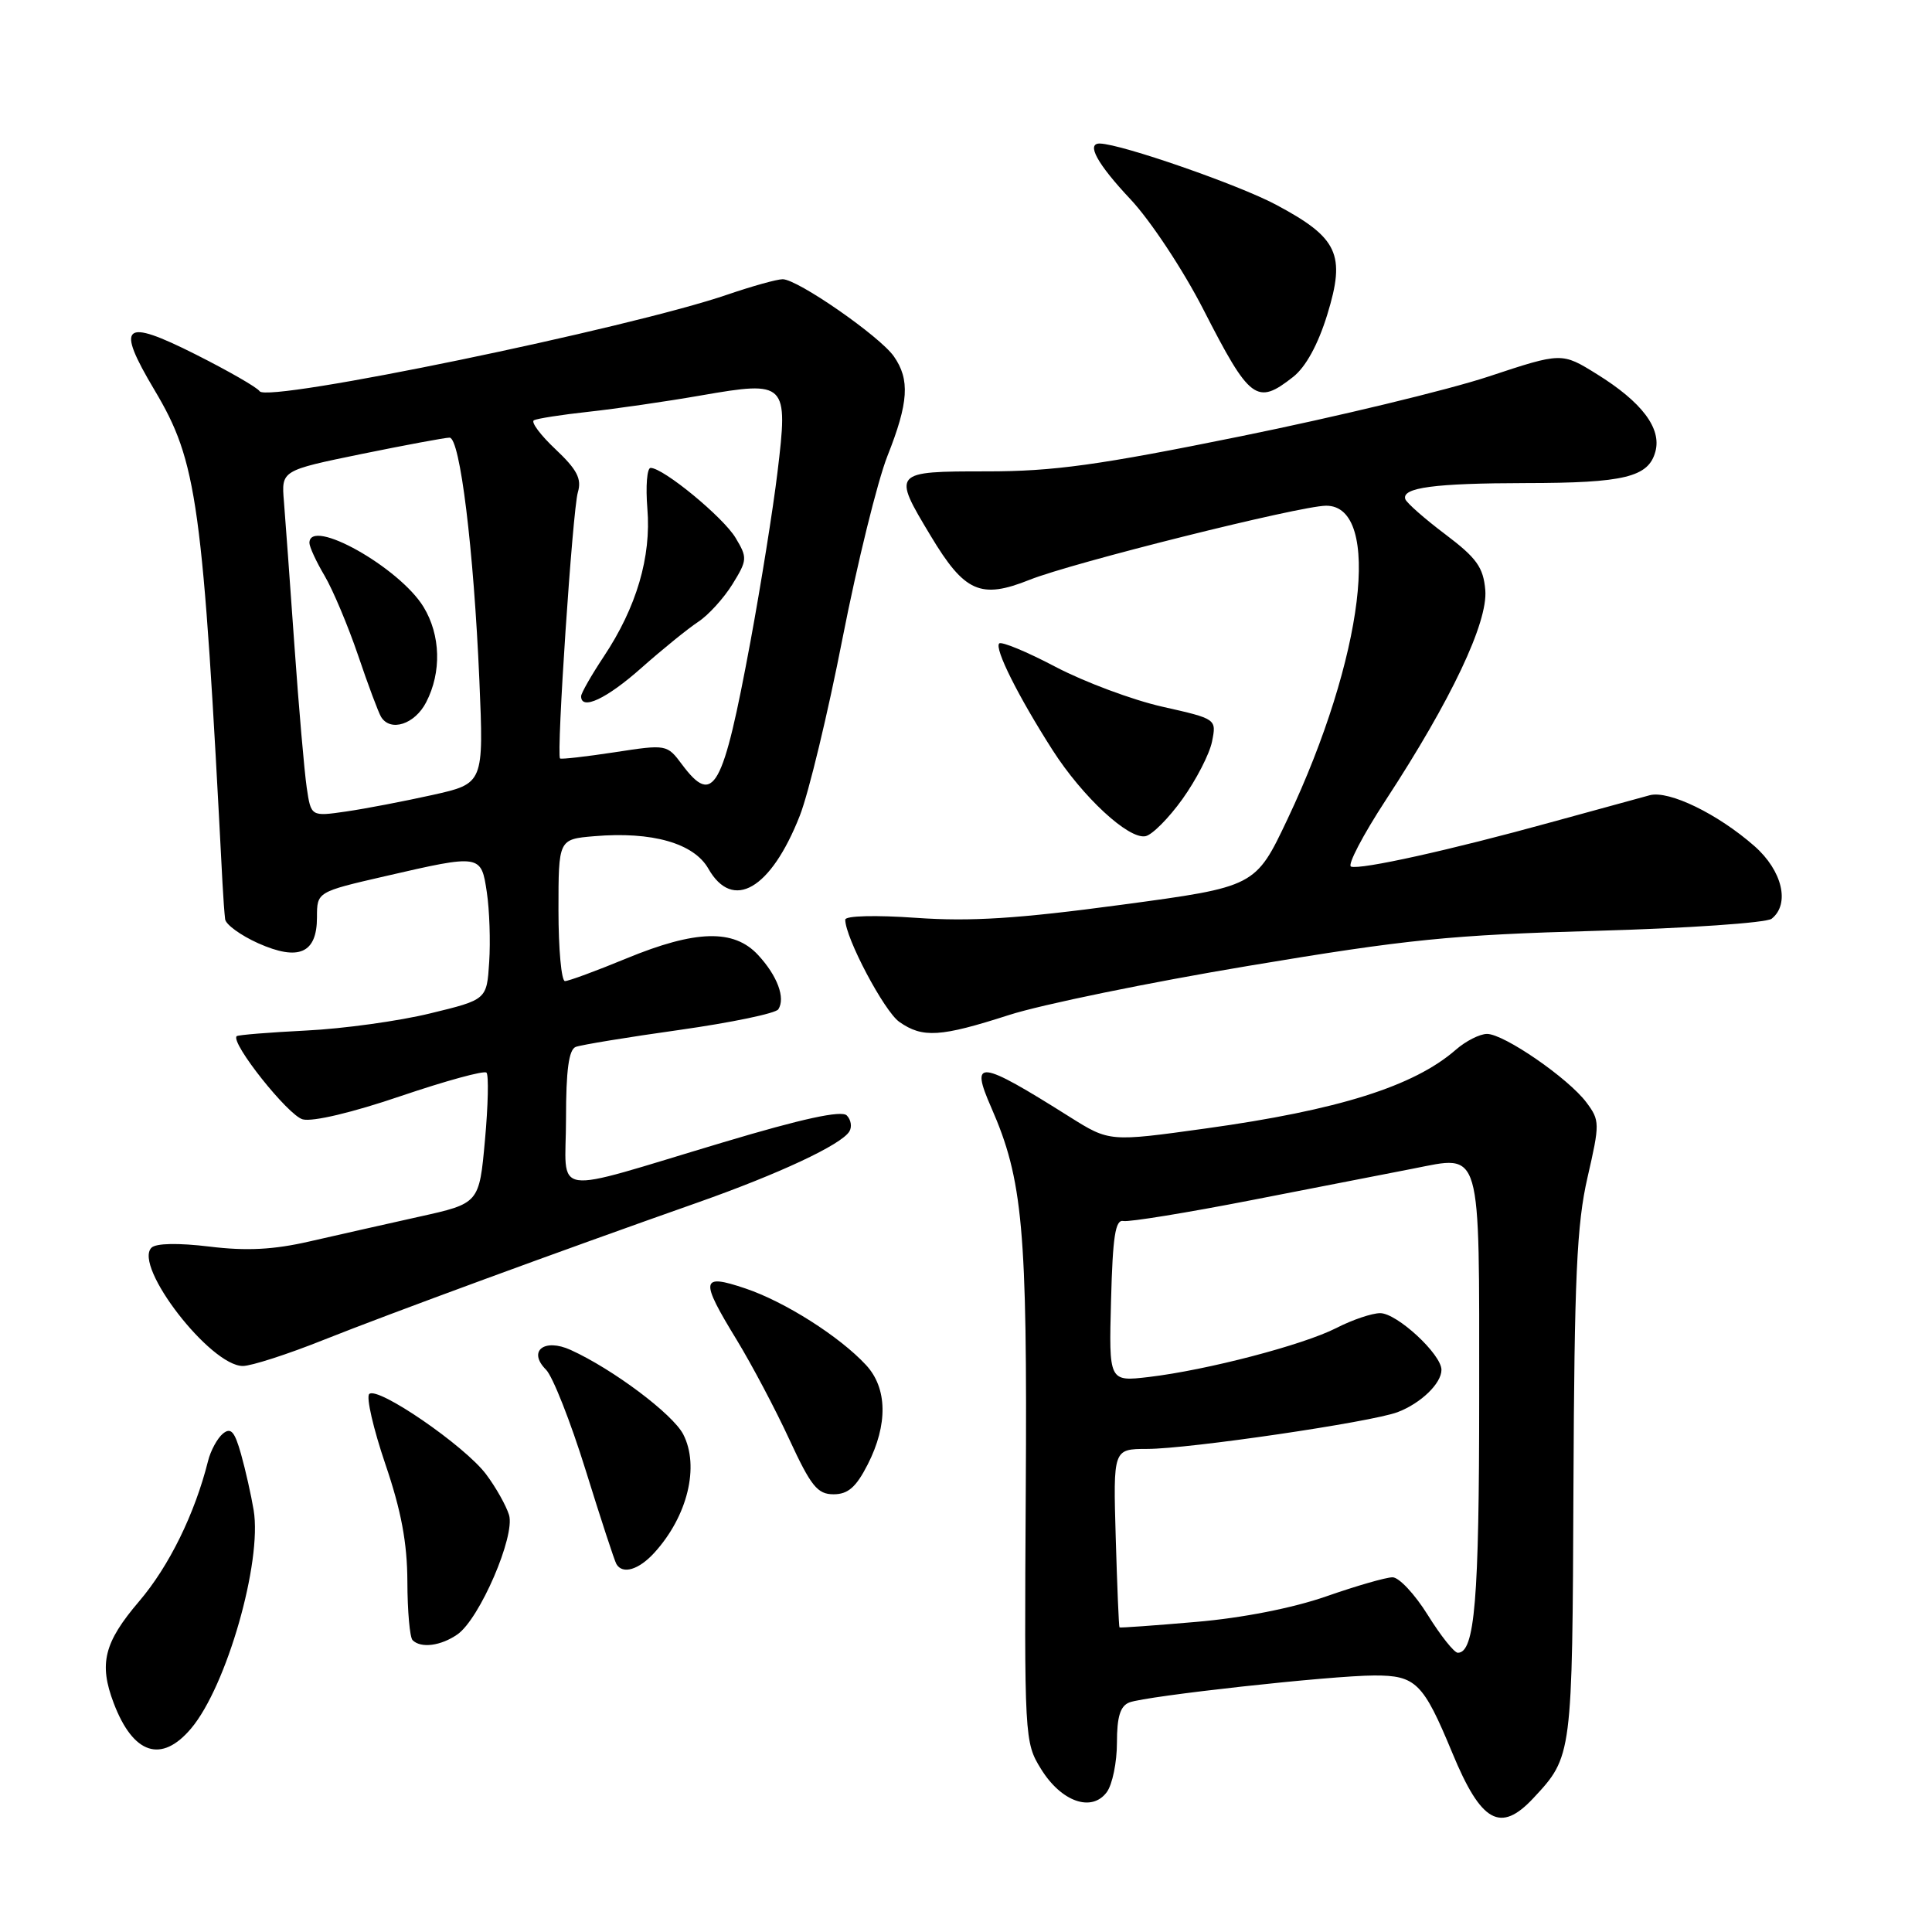 <?xml version="1.0" encoding="UTF-8" standalone="no"?>
<!DOCTYPE svg PUBLIC "-//W3C//DTD SVG 1.1//EN" "http://www.w3.org/Graphics/SVG/1.1/DTD/svg11.dtd" >
<svg xmlns="http://www.w3.org/2000/svg" xmlns:xlink="http://www.w3.org/1999/xlink" version="1.1" viewBox="0 0 256 256">
 <g >
 <path fill="currentColor"
d=" M 203.19 238.25 C 208.34 232.73 208.34 232.70 208.49 197.00 C 208.61 169.28 208.93 162.21 210.35 156.03 C 212.00 148.85 211.99 148.47 210.21 146.08 C 207.82 142.88 199.29 137.00 197.04 137.00 C 196.09 137.00 194.22 137.94 192.90 139.10 C 187.35 143.94 177.35 147.09 159.75 149.53 C 147.01 151.30 147.01 151.30 141.75 148.00 C 129.70 140.41 128.50 140.27 131.34 146.74 C 135.54 156.31 136.13 162.84 135.92 197.57 C 135.72 230.35 135.75 230.86 137.94 234.40 C 140.63 238.76 144.67 240.17 146.66 237.46 C 147.40 236.45 148.00 233.50 148.00 230.92 C 148.00 227.47 148.44 226.05 149.65 225.58 C 151.90 224.72 176.40 222.02 182.10 222.01 C 187.61 222.00 188.58 222.96 192.44 232.27 C 196.27 241.53 198.82 242.94 203.19 238.25 Z  M 25.33 229.02 C 30.03 223.44 34.75 206.96 33.61 200.10 C 33.28 198.12 32.53 194.78 31.94 192.68 C 31.09 189.66 30.59 189.10 29.53 189.97 C 28.80 190.58 27.91 192.21 27.57 193.58 C 25.81 200.60 22.40 207.54 18.43 212.19 C 13.78 217.64 13.08 220.45 15.07 225.68 C 17.65 232.47 21.40 233.69 25.33 229.02 Z  M 60.62 216.56 C 63.56 214.50 68.29 203.53 67.45 200.74 C 67.07 199.51 65.71 197.08 64.41 195.35 C 61.58 191.57 49.98 183.61 48.92 184.72 C 48.51 185.15 49.47 189.32 51.06 194.00 C 53.17 200.18 53.96 204.44 53.98 209.58 C 53.99 213.48 54.30 216.97 54.67 217.33 C 55.77 218.44 58.43 218.09 60.62 216.56 Z  M 86.70 205.75 C 91.11 200.91 92.72 194.30 90.53 190.05 C 89.13 187.36 81.23 181.43 75.63 178.88 C 72.10 177.27 69.89 179.03 72.35 181.49 C 73.24 182.38 75.60 188.37 77.60 194.80 C 79.60 201.24 81.43 206.84 81.68 207.25 C 82.50 208.65 84.64 208.01 86.70 205.75 Z  M 114.98 194.04 C 117.67 188.76 117.59 183.93 114.75 180.87 C 111.24 177.08 103.97 172.47 98.75 170.72 C 92.84 168.73 92.71 169.51 97.63 177.56 C 99.62 180.83 102.76 186.76 104.60 190.75 C 107.46 196.93 108.32 198.00 110.45 198.00 C 112.37 198.00 113.44 197.06 114.98 194.04 Z  M 42.86 177.55 C 51.62 174.06 74.30 165.73 92.45 159.34 C 103.22 155.54 111.46 151.69 112.54 149.93 C 112.92 149.32 112.76 148.36 112.20 147.80 C 111.50 147.10 106.32 148.22 95.84 151.36 C 72.38 158.37 75.00 158.76 75.00 148.22 C 75.00 141.80 75.37 139.07 76.29 138.72 C 77.00 138.45 83.18 137.43 90.04 136.47 C 96.89 135.50 102.78 134.28 103.13 133.74 C 104.10 132.24 103.01 129.30 100.44 126.53 C 97.24 123.08 92.18 123.21 83.00 127.00 C 79.00 128.65 75.34 130.00 74.86 130.00 C 74.39 130.00 74.00 125.77 74.00 120.60 C 74.00 111.20 74.00 111.20 78.75 110.80 C 86.40 110.15 91.94 111.73 93.86 115.10 C 97.09 120.78 102.14 117.85 105.98 108.08 C 107.15 105.10 109.70 94.52 111.64 84.58 C 113.59 74.64 116.27 63.76 117.59 60.42 C 120.40 53.34 120.59 50.29 118.44 47.22 C 116.57 44.55 105.69 37.00 103.71 37.00 C 102.94 37.00 99.66 37.92 96.41 39.03 C 83.48 43.48 35.38 53.42 34.40 51.84 C 34.10 51.35 30.27 49.15 25.90 46.95 C 16.28 42.11 15.29 42.98 20.47 51.68 C 26.15 61.22 26.86 66.35 29.48 117.00 C 29.58 118.92 29.74 121.08 29.83 121.80 C 29.92 122.51 31.89 123.94 34.20 124.98 C 39.58 127.38 42.00 126.32 42.00 121.55 C 42.00 118.18 42.00 118.18 51.08 116.09 C 63.71 113.18 63.76 113.19 64.51 118.25 C 64.86 120.59 65.00 124.74 64.82 127.48 C 64.50 132.46 64.50 132.46 57.00 134.28 C 52.88 135.29 45.49 136.31 40.59 136.55 C 35.68 136.80 31.53 137.13 31.36 137.30 C 30.51 138.16 38.18 147.81 40.11 148.32 C 41.44 148.67 46.72 147.41 53.12 145.23 C 59.05 143.22 64.15 141.82 64.46 142.13 C 64.77 142.44 64.68 146.46 64.26 151.07 C 63.50 159.46 63.50 159.46 55.50 161.23 C 51.10 162.21 44.58 163.68 41.00 164.50 C 36.25 165.59 32.68 165.78 27.77 165.18 C 23.63 164.68 20.67 164.73 20.07 165.33 C 17.64 167.76 27.87 181.00 32.18 181.00 C 33.30 181.00 38.11 179.45 42.86 177.55 Z  M 133.71 134.49 C 138.00 133.11 152.30 130.17 165.50 127.97 C 186.48 124.46 192.27 123.88 211.50 123.34 C 223.60 123.00 234.06 122.28 234.75 121.74 C 237.22 119.79 236.17 115.36 232.47 112.11 C 227.61 107.84 221.16 104.71 218.61 105.37 C 217.45 105.68 211.55 107.30 205.50 108.96 C 192.17 112.64 180.30 115.27 179.02 114.83 C 178.50 114.65 180.58 110.67 183.63 106.00 C 192.30 92.74 197.16 82.47 196.81 78.20 C 196.55 75.17 195.67 73.94 191.51 70.80 C 188.76 68.73 186.38 66.63 186.21 66.14 C 185.70 64.61 190.09 64.03 202.18 64.01 C 215.25 64.00 218.44 63.22 219.35 59.83 C 220.18 56.75 217.56 53.28 211.62 49.59 C 206.94 46.68 206.94 46.68 197.22 49.90 C 191.87 51.67 177.15 55.22 164.50 57.79 C 145.55 61.64 139.61 62.46 130.75 62.46 C 118.25 62.46 118.21 62.51 123.32 71.00 C 127.81 78.48 129.94 79.42 136.42 76.83 C 142.06 74.57 172.24 67.03 175.71 67.01 C 183.19 66.97 180.71 87.17 170.62 108.50 C 166.36 117.50 166.36 117.50 148.58 119.89 C 134.89 121.73 128.63 122.13 121.40 121.62 C 116.04 121.24 112.00 121.34 112.00 121.86 C 112.00 124.25 117.16 134.00 119.17 135.41 C 122.26 137.57 124.61 137.42 133.71 134.49 Z  M 156.68 105.88 C 158.50 103.34 160.27 99.91 160.60 98.26 C 161.20 95.26 161.20 95.26 154.01 93.64 C 150.06 92.75 143.70 90.37 139.88 88.37 C 136.07 86.36 132.70 84.97 132.40 85.26 C 131.74 85.92 134.92 92.28 139.47 99.39 C 143.43 105.58 149.53 111.24 151.78 110.80 C 152.65 110.64 154.86 108.42 156.68 105.88 Z  M 171.35 49.94 C 173.02 48.63 174.65 45.65 175.87 41.69 C 178.33 33.70 177.31 31.51 169.07 27.12 C 164.09 24.47 148.64 19.10 145.75 19.02 C 143.88 18.97 145.38 21.71 149.79 26.40 C 152.44 29.22 156.76 35.75 159.45 41.00 C 165.62 53.06 166.52 53.74 171.35 49.94 Z  M 189.19 214.00 C 187.48 211.25 185.38 209.00 184.52 209.00 C 183.66 209.00 179.71 210.14 175.73 211.53 C 171.31 213.07 164.62 214.39 158.50 214.91 C 153.00 215.39 148.43 215.71 148.34 215.64 C 148.25 215.56 148.03 210.21 147.84 203.75 C 147.50 192.00 147.50 192.00 152.00 191.99 C 157.53 191.99 181.73 188.43 185.18 187.12 C 188.27 185.95 191.00 183.31 191.00 181.51 C 191.00 179.45 185.11 174.00 182.88 174.00 C 181.80 174.00 179.19 174.88 177.07 175.97 C 172.63 178.23 159.91 181.55 152.22 182.46 C 146.93 183.08 146.93 183.08 147.22 172.29 C 147.44 163.82 147.79 161.56 148.86 161.79 C 149.61 161.94 157.26 160.70 165.86 159.02 C 174.46 157.35 184.08 155.47 187.24 154.85 C 196.42 153.06 196.00 151.62 196.00 185.06 C 196.00 211.99 195.42 219.00 193.17 219.00 C 192.69 219.00 190.90 216.75 189.19 214.00 Z  M 40.64 104.35 C 40.33 102.23 39.59 93.75 39.01 85.50 C 38.43 77.25 37.80 68.66 37.62 66.42 C 37.28 62.34 37.28 62.34 47.89 60.16 C 53.73 58.97 58.98 57.99 59.57 57.99 C 60.96 58.00 62.77 72.78 63.52 90.16 C 64.10 103.82 64.10 103.82 57.30 105.34 C 53.56 106.17 48.41 107.16 45.85 107.53 C 41.21 108.20 41.21 108.20 40.64 104.35 Z  M 56.47 93.05 C 58.53 89.07 58.39 84.15 56.12 80.42 C 52.92 75.18 41.00 68.49 41.00 71.94 C 41.00 72.46 41.90 74.42 43.01 76.29 C 44.11 78.16 46.11 82.91 47.45 86.84 C 48.78 90.78 50.16 94.45 50.50 95.00 C 51.75 97.02 54.97 95.97 56.47 93.05 Z  M 90.38 101.31 C 88.38 98.63 88.33 98.62 81.43 99.68 C 77.62 100.26 74.37 100.63 74.21 100.50 C 73.70 100.07 75.87 67.58 76.57 65.23 C 77.10 63.45 76.47 62.23 73.62 59.54 C 71.62 57.66 70.33 55.93 70.74 55.69 C 71.16 55.46 74.42 54.95 78.00 54.56 C 81.58 54.17 88.29 53.20 92.93 52.39 C 104.22 50.43 104.46 50.67 103.02 62.58 C 102.43 67.49 100.81 77.58 99.44 85.00 C 95.79 104.66 94.55 106.89 90.38 101.31 Z  M 84.99 88.50 C 87.78 86.03 91.16 83.29 92.51 82.40 C 93.86 81.52 95.90 79.27 97.05 77.42 C 99.03 74.21 99.05 73.90 97.47 71.27 C 95.83 68.53 87.90 62.00 86.21 62.00 C 85.73 62.00 85.54 64.43 85.78 67.40 C 86.31 73.78 84.34 80.48 80.00 87.00 C 78.36 89.47 77.01 91.84 77.00 92.25 C 76.99 94.19 80.39 92.59 84.99 88.50 Z "/>
</g>
</svg>